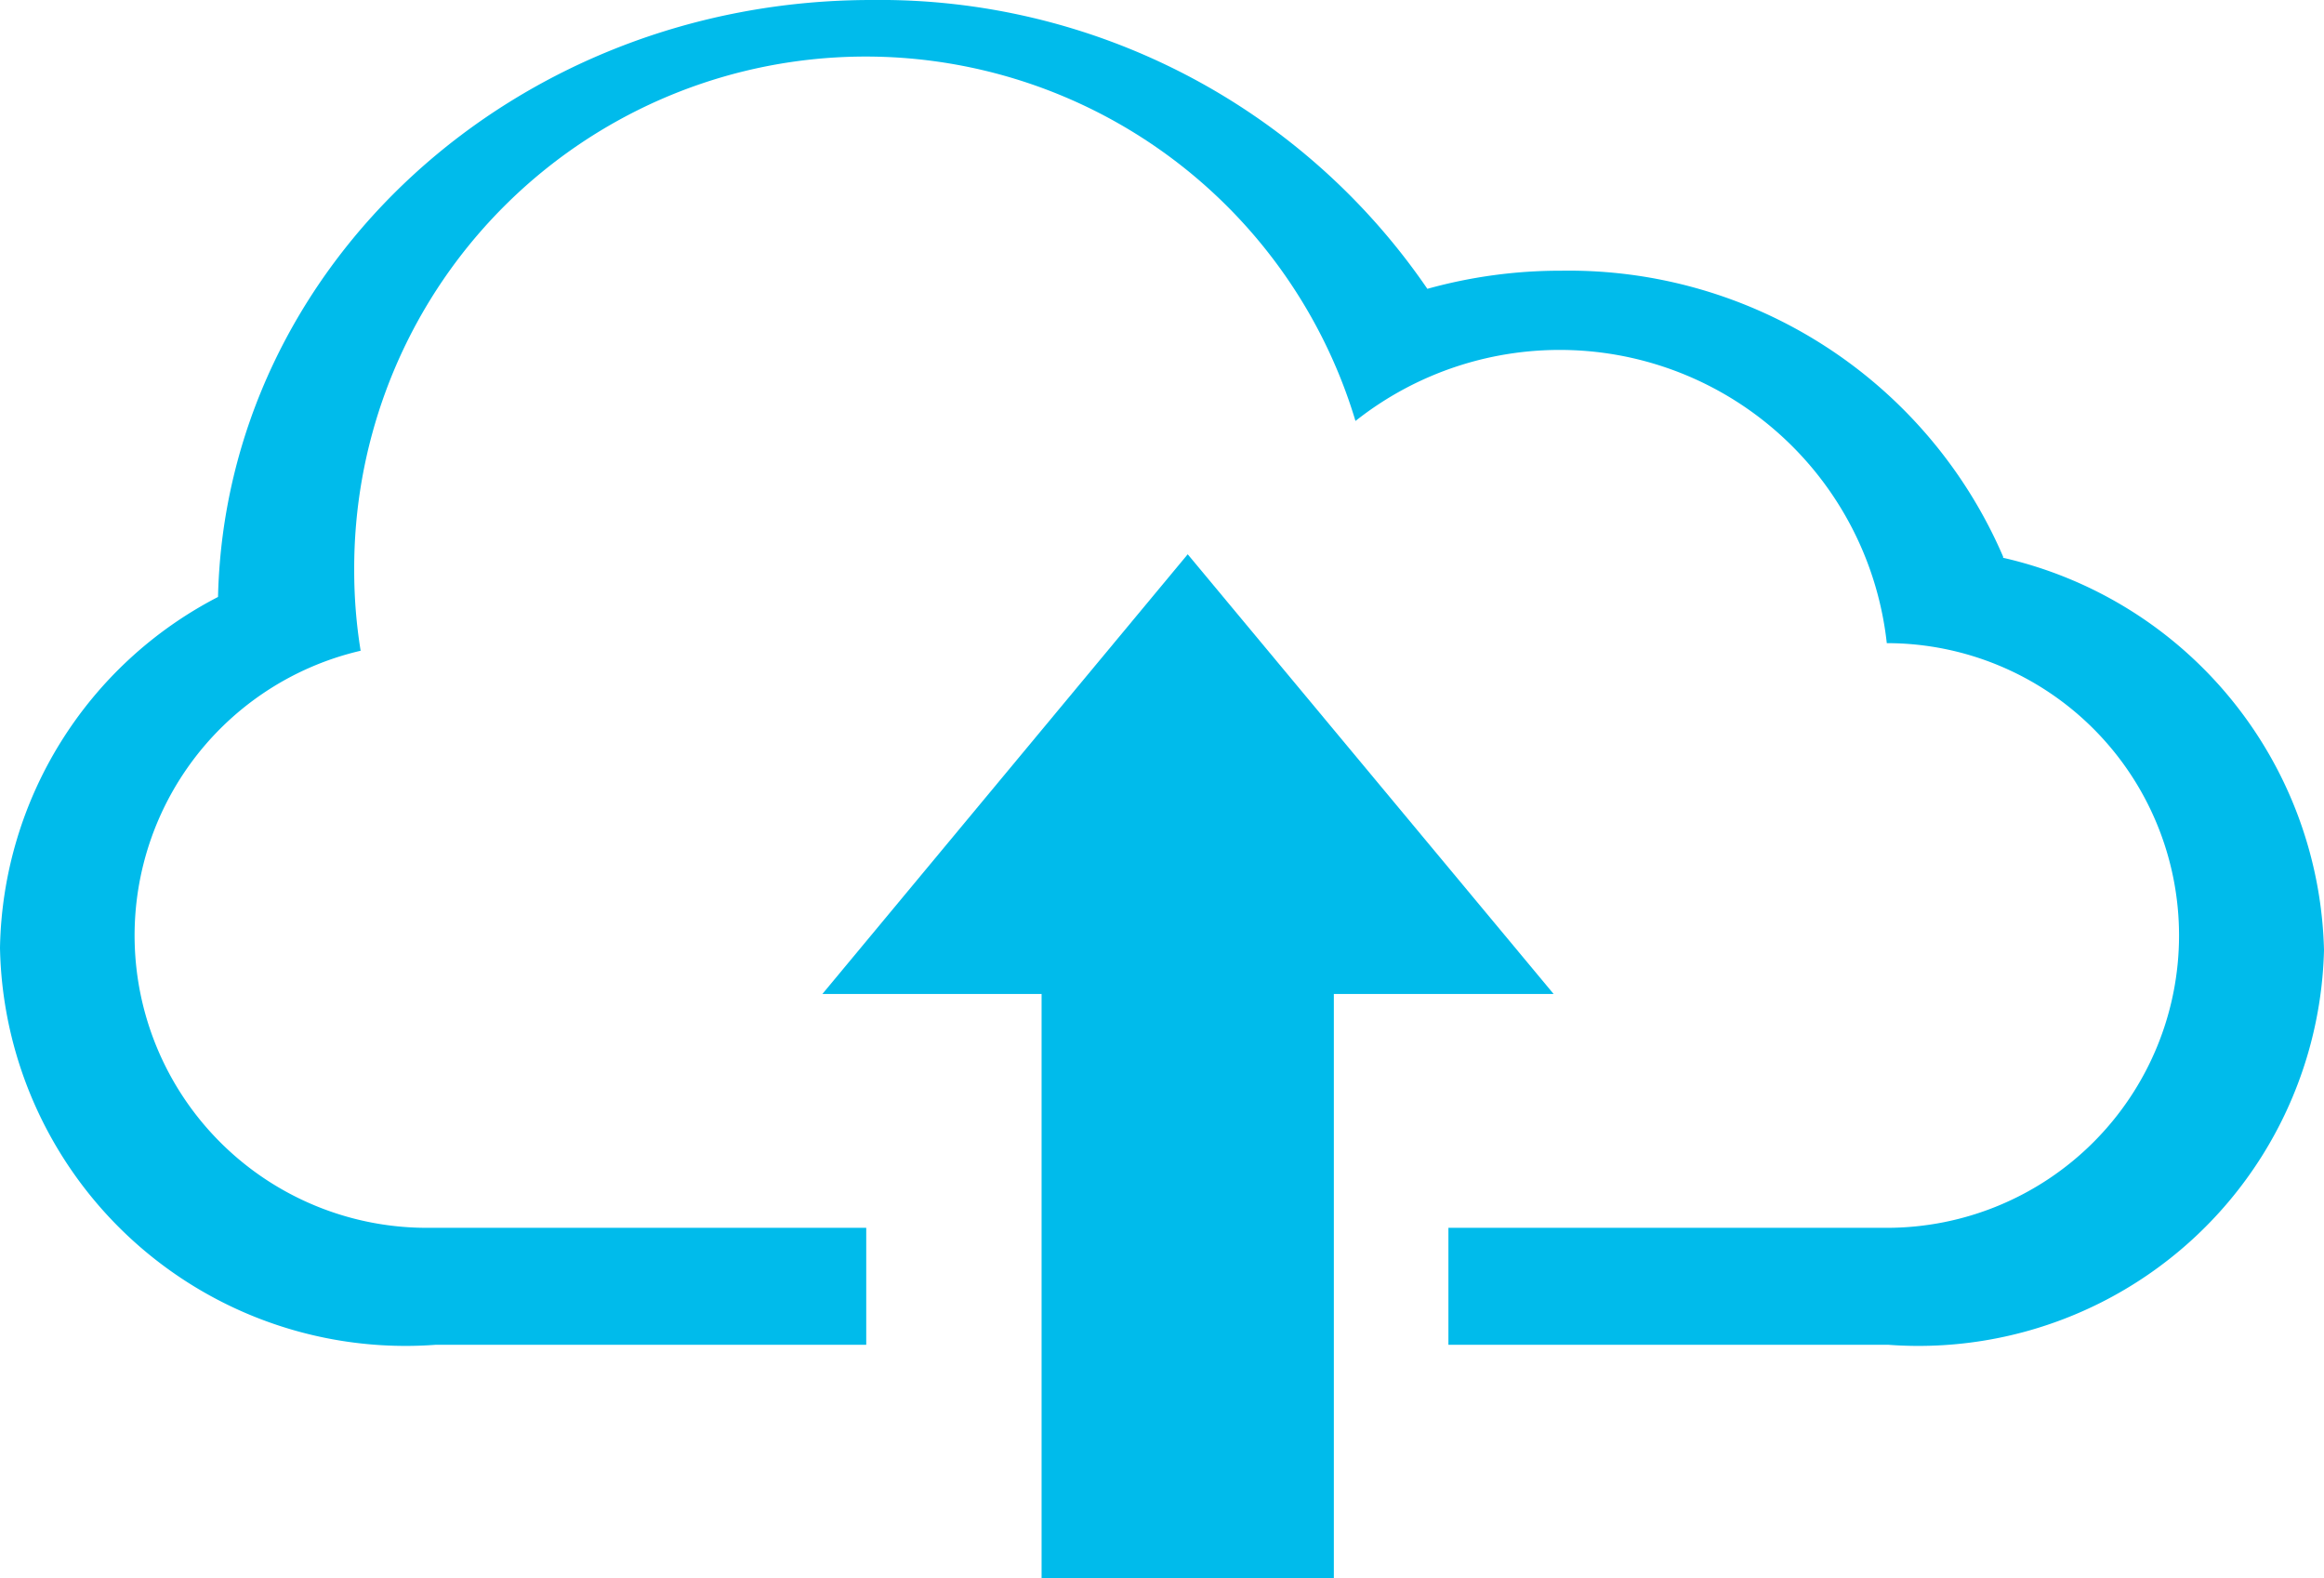<svg xmlns="http://www.w3.org/2000/svg" viewBox="0 0 39.76 26.99"><defs><style>.cls-1{fill:#00bbeb;}</style></defs><title>Asset 6</title><g id="Layer_2" data-name="Layer 2"><g id="Layer_1-2" data-name="Layer 1"><path class="cls-1" d="M34.27,9.52a8.09,8.09,0,0,0-7.56-4.89,8.47,8.47,0,0,0-2.29.31A11.35,11.35,0,0,0,14.91,0C8.81,0,3.86,4.55,3.73,10.21a6.89,6.89,0,0,0-3.73,6A6.94,6.94,0,0,0,7.46,23h7.36V21H7.31a5,5,0,0,1-1.14-9.87,8.5,8.5,0,0,1-.11-1.38A8.75,8.75,0,0,1,23.19,7.2,5.63,5.63,0,0,1,32.28,11h0a5,5,0,1,1,0,10h-7.5v2H32.3a6.94,6.94,0,0,0,7.46-6.75,7.06,7.06,0,0,0-5.49-6.71Zm.79-1.62"/><path class="cls-1" d="M20.32,9.48,14.07,17h3.75V27h5V17h3.76Zm0-.58"/></g></g></svg>